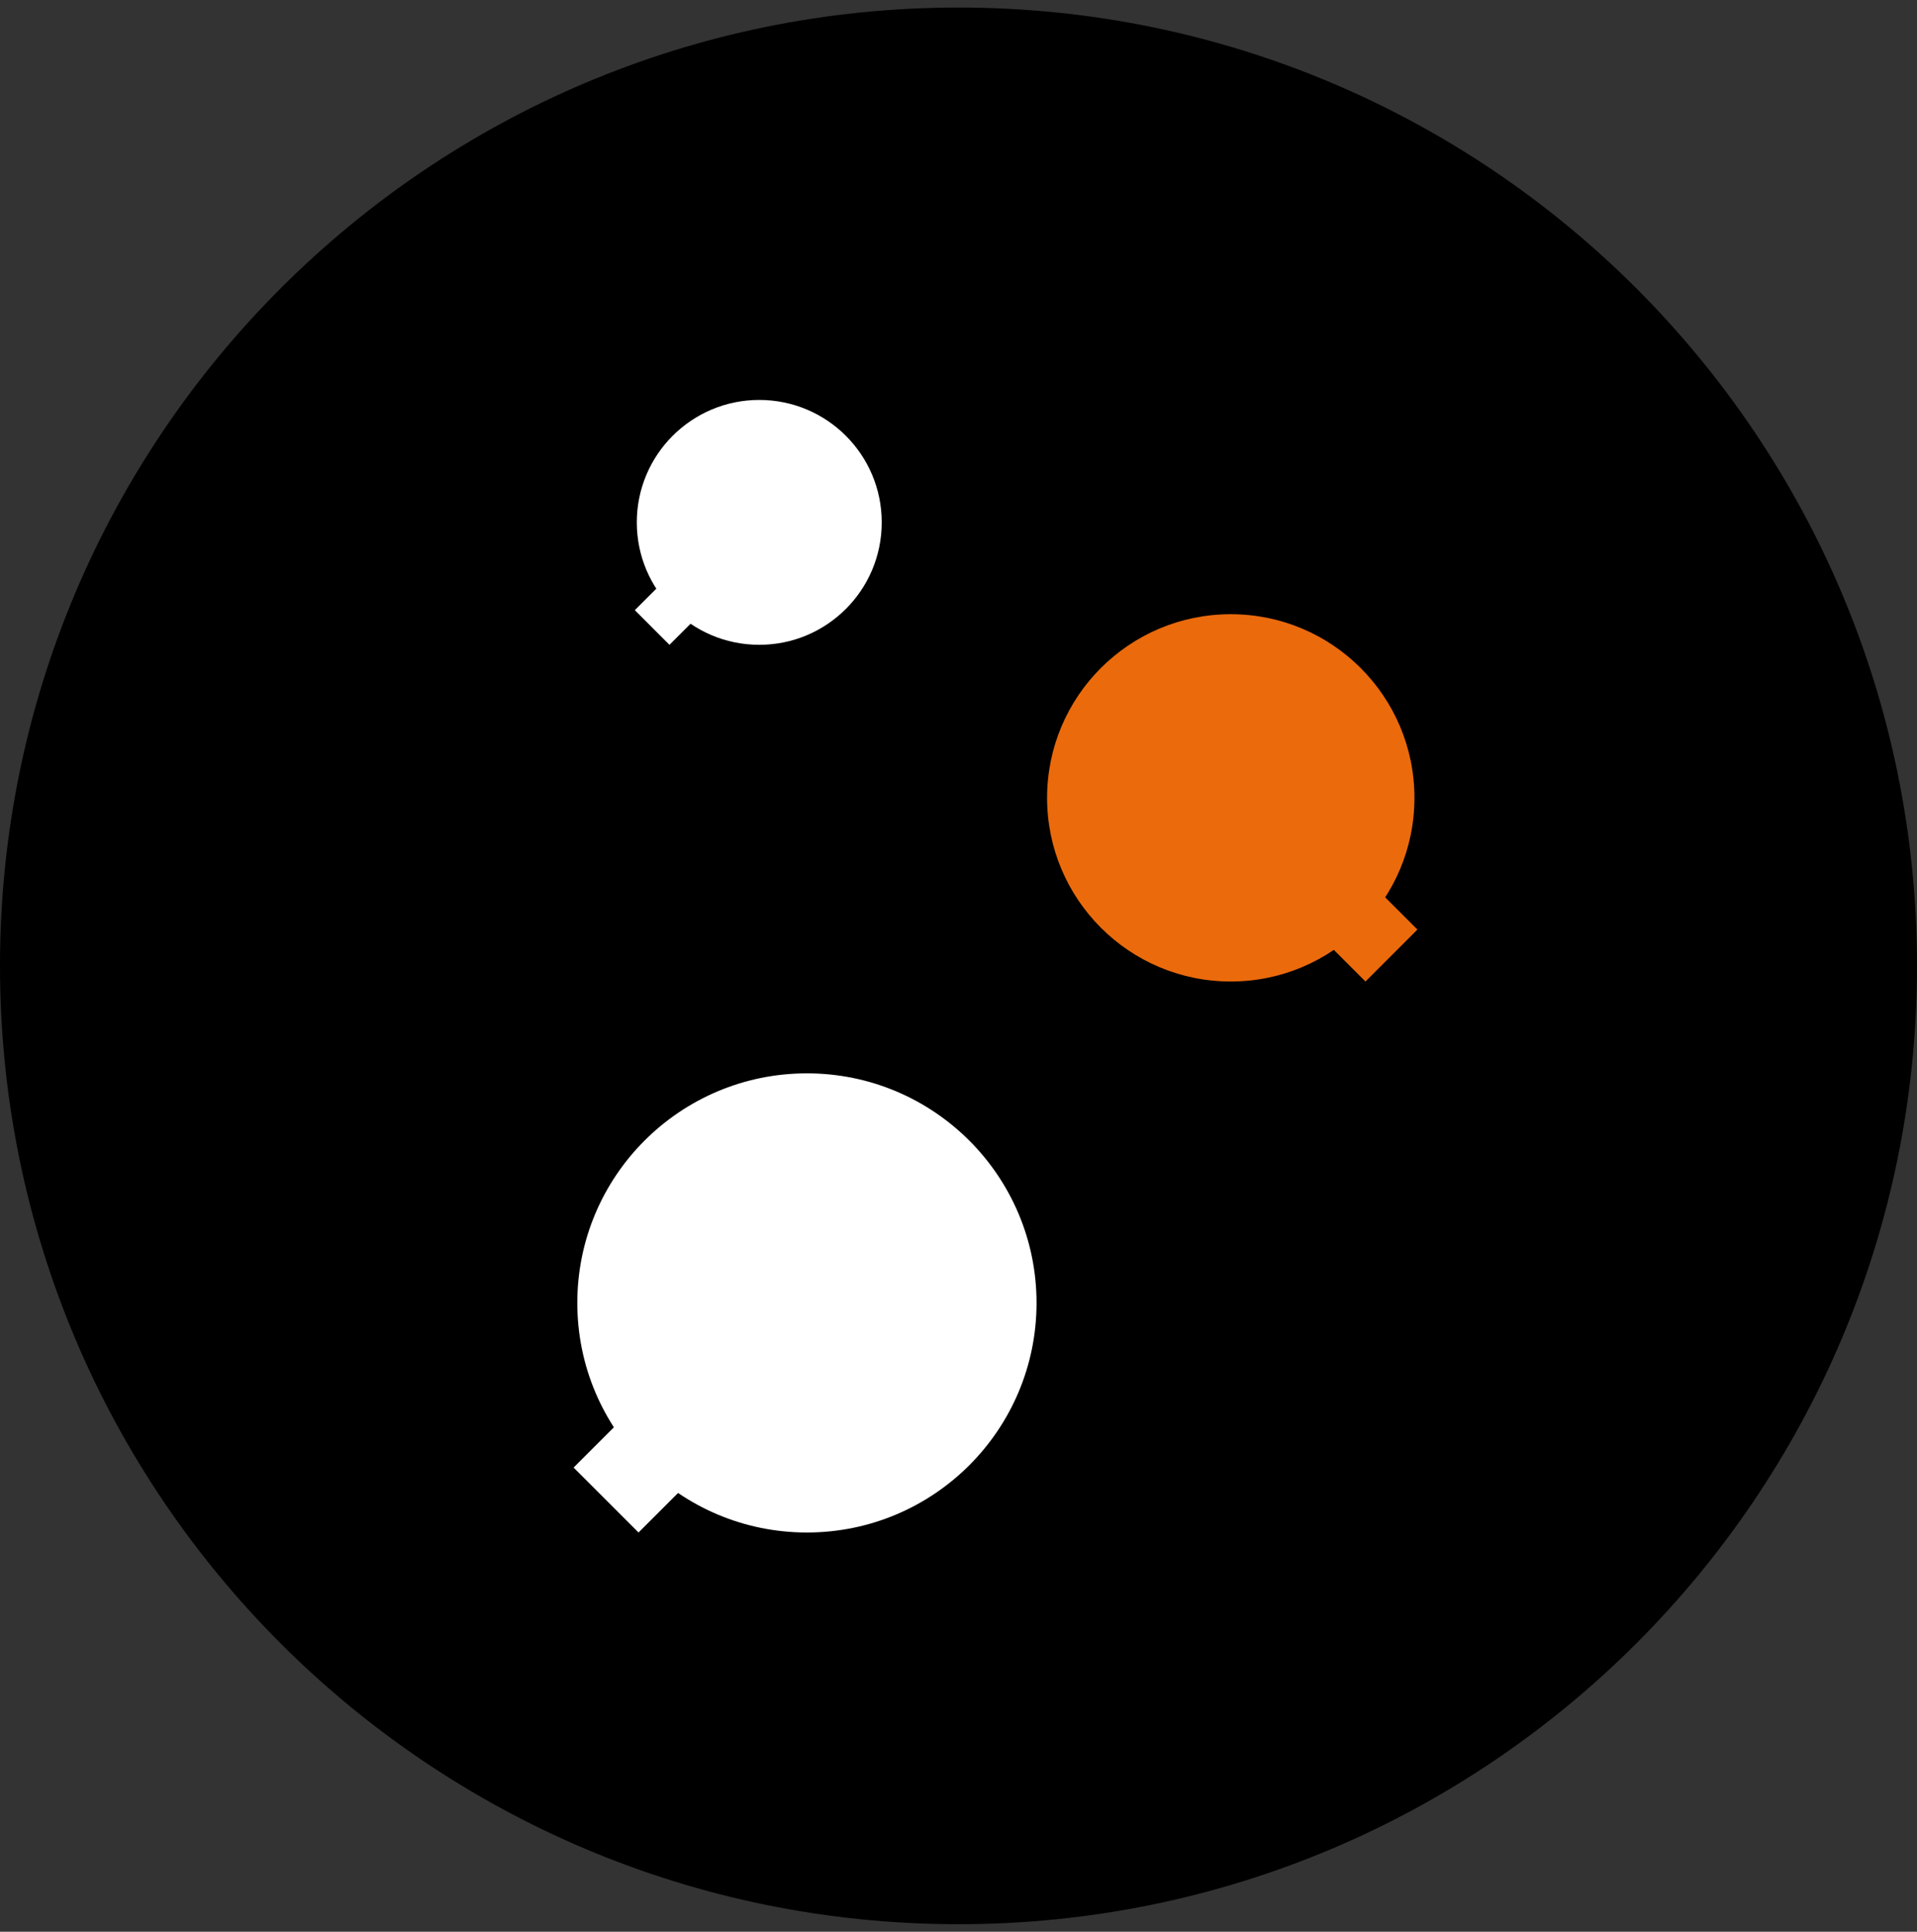 <svg fill="none" xmlns="http://www.w3.org/2000/svg" viewBox="0 0 127 128"><rect x="0" y="0" width="127" height="128" fill="#333333" stroke="none"/><path fill-rule="evenodd" clip-rule="evenodd" d="M63.5 127.5c35.07 0 63.5-28.43 63.5-63.5S98.57.5 63.5.5 0 28.93 0 64s28.43 63.5 63.5 63.5Z" fill="#000"/><path fill-rule="evenodd" clip-rule="evenodd" d="m42.303 101.545 6.084-6.085-4.302-4.302L38 97.242l4.303 4.303Z" fill="#fff"/><circle cx="15.212" cy="15.212" r="15.212" transform="matrix(-1 0 0 1 68.67 71.121)" fill="#fff"/><path fill-rule="evenodd" clip-rule="evenodd" d="m90.461 65.037-4.868-4.868 3.442-3.442 4.868 4.867-3.442 3.443Z" fill="#EB6A0C"/><circle cx="81.537" cy="52.867" r="12.169" fill="#EB6A0C"/><path fill-rule="evenodd" clip-rule="evenodd" d="m44.351 42.726 3.245-3.245-2.294-2.295-3.245 3.245 2.294 2.295Z" fill="#fff"/><circle cx="8.113" cy="8.113" r="8.113" transform="matrix(-1 0 0 1 58.414 26.5)" fill="#fff"/></svg>